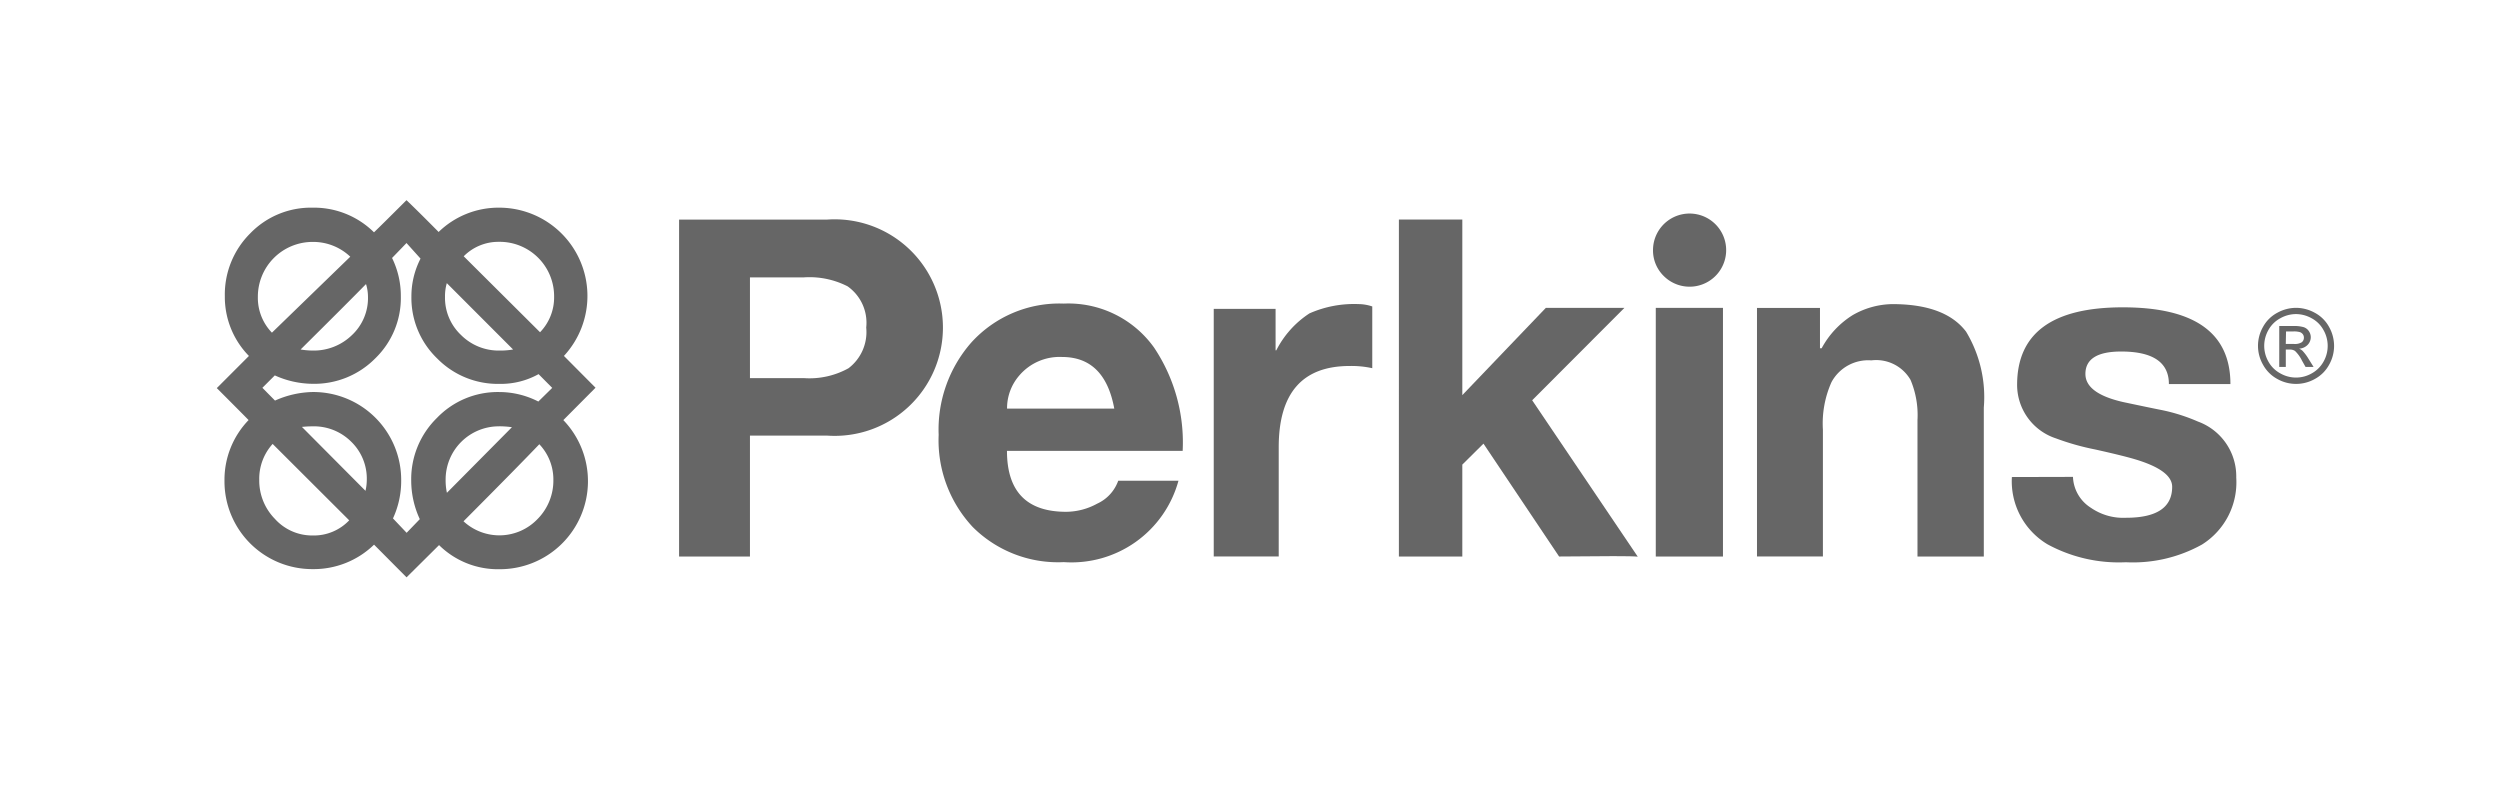 <svg xmlns="http://www.w3.org/2000/svg" width="128.151" height="40.5" viewBox="0 0 128.151 40.5"><defs><style>.a{fill:#666;}.b{fill:none;}</style></defs><g transform="translate(11.113 10.267)"><path class="a" d="M101.592,252.944a4.513,4.513,0,0,1-3.286,7.639,4.29,4.29,0,0,1-3.089-1.236L93.551,261l-1.666-1.676a4.438,4.438,0,0,1-3.146,1.254,4.5,4.5,0,0,1-4.521-4.54,4.408,4.408,0,0,1,1.236-3.1q-.348-.357-1.63-1.639l1.647-1.648a4.316,4.316,0,0,1-1.235-3.06,4.417,4.417,0,0,1,1.3-3.221,4.327,4.327,0,0,1,3.2-1.32,4.376,4.376,0,0,1,3.146,1.264q.372-.356,1.666-1.648.552.524,1.647,1.63a4.406,4.406,0,0,1,3.109-1.246,4.525,4.525,0,0,1,3.314,7.6l1.62,1.63-1.649,1.658Zm-12.854-9.138a2.806,2.806,0,0,0-2.809,2.818,2.567,2.567,0,0,0,.721,1.834l4.016-3.894a2.756,2.756,0,0,0-1.928-.758m-2.051,10.355A2.659,2.659,0,0,0,86,256,2.8,2.8,0,0,0,86.8,258a2.568,2.568,0,0,0,1.938.854,2.5,2.5,0,0,0,1.873-.777Zm13.631-3.578a3.981,3.981,0,0,1-2.013.5,4.357,4.357,0,0,1-3.187-1.306A4.309,4.309,0,0,1,93.8,246.6a4.21,4.21,0,0,1,.468-1.938l-.72-.8q-.131.14-.74.767a4.41,4.41,0,0,1,.45,1.967,4.306,4.306,0,0,1-1.315,3.183,4.386,4.386,0,0,1-3.207,1.3,4.759,4.759,0,0,1-1.938-.431l-.637.636.647.655a4.925,4.925,0,0,1,1.928-.439,4.506,4.506,0,0,1,4.54,4.54,4.573,4.573,0,0,1-.421,1.939l.7.738.675-.7a4.711,4.711,0,0,1-.44-1.976,4.39,4.39,0,0,1,1.316-3.21,4.323,4.323,0,0,1,3.2-1.33,4.4,4.4,0,0,1,2,.487l.712-.7Zm-8.847-4.614q-.963.983-3.351,3.351a3.906,3.906,0,0,0,.617.055,2.81,2.81,0,0,0,2.008-.786,2.6,2.6,0,0,0,.829-1.966,2.259,2.259,0,0,0-.1-.655m-2.733,7.292a4.934,4.934,0,0,0-.553.029l3.258,3.276a2.545,2.545,0,0,0,.067-.562,2.636,2.636,0,0,0-.8-1.957,2.708,2.708,0,0,0-1.97-.787m6.872-7.34a2.412,2.412,0,0,0-.093.7,2.618,2.618,0,0,0,.819,1.956,2.725,2.725,0,0,0,1.971.8,3.8,3.8,0,0,0,.7-.055Zm2.7,7.34A2.727,2.727,0,0,0,95.554,256a3.009,3.009,0,0,0,.066.666l3.333-3.362a4.557,4.557,0,0,0-.646-.047m2.05.919q-1.1,1.153-3.886,3.95a2.706,2.706,0,0,0,3.8-.12,2.8,2.8,0,0,0,.806-2.005,2.619,2.619,0,0,0-.721-1.825m-2.05-10.374a2.5,2.5,0,0,0-1.825.74l3.913,3.894a2.565,2.565,0,0,0,.721-1.816,2.79,2.79,0,0,0-2.809-2.819" transform="translate(-83.824 -241.672)"/><path class="a" d="M183.233,245.82h7.592a5.55,5.55,0,1,1,.007,11.074h-3.966v6.2h-3.633Zm3.633,8.127h2.77a4.12,4.12,0,0,0,2.282-.507,2.328,2.328,0,0,0,.908-2.085,2.284,2.284,0,0,0-.954-2.113,4.284,4.284,0,0,0-2.236-.46h-2.77Z" transform="translate(-159.536 -244.831)"/><path class="a" d="M242.555,271.418q0,3.126,3.033,3.125a3.34,3.34,0,0,0,1.592-.418,2.045,2.045,0,0,0,1.078-1.176h3.088a5.683,5.683,0,0,1-5.879,4.174,6.187,6.187,0,0,1-4.667-1.8,6.508,6.508,0,0,1-1.747-4.726,6.768,6.768,0,0,1,1.676-4.734,6.092,6.092,0,0,1,4.738-1.993,5.4,5.4,0,0,1,4.624,2.249,8.743,8.743,0,0,1,1.47,5.3h-9.006Zm5.5-2.166q-.487-2.646-2.678-2.645a2.716,2.716,0,0,0-2.21.972,2.558,2.558,0,0,0-.608,1.673Z" transform="translate(-202.05 -258.575)"/><path class="a" d="M298.231,264.239h3.164v2.125h.037a4.918,4.918,0,0,1,1.7-1.893,5.659,5.659,0,0,1,2.519-.476,2.248,2.248,0,0,1,.7.121v3.165a4.932,4.932,0,0,0-1.16-.113q-3.632,0-3.635,4.158v5.607h-3.331V264.239Z" transform="translate(-247.121 -258.674)"/><path class="a" d="M350.265,263.094c-.162-.019-.581-.027-1.251-.027s-1.6.006-2.781.019l-3.876-5.786-1.085,1.075v4.711h-3.251V245.813h3.251v9l4.282-4.474h4.028l-4.729,4.738Z" transform="translate(-277.426 -244.826)"/><path class="a" d="M392.665,246.242a1.875,1.875,0,1,1,.551,1.345,1.836,1.836,0,0,1-.551-1.345m.142,15.724h3.444V249.219h-3.444Z" transform="translate(-319.044 -243.705)"/><path class="a" d="M415.024,264.194h3.229v2.068h.085a4.534,4.534,0,0,1,1.591-1.7,4.179,4.179,0,0,1,2.033-.564q2.711,0,3.781,1.414a6.5,6.5,0,0,1,.908,3.888v7.636h-3.4v-6.995a4.646,4.646,0,0,0-.356-2.059,2.034,2.034,0,0,0-2.011-1A2.135,2.135,0,0,0,418.842,268a5.188,5.188,0,0,0-.439,2.435v6.5h-3.379V264.194Z" transform="translate(-336.073 -258.676)"/><path class="a" d="M472.95,273.36a1.961,1.961,0,0,0,.917,1.583,2.918,2.918,0,0,0,1.8.513q2.371,0,2.368-1.589,0-.841-1.909-1.411-.629-.187-2.032-.5a12.933,12.933,0,0,1-2.021-.571,2.888,2.888,0,0,1-1.986-2.741q0-3.977,5.421-3.975,5.514,0,5.513,3.932h-3.154q0-1.665-2.445-1.667-1.834,0-1.834,1.15,0,1,1.937,1.441c.967.205,1.63.343,1.985.412a9.366,9.366,0,0,1,1.854.59,2.988,2.988,0,0,1,1.956,2.871,3.762,3.762,0,0,1-1.759,3.432,7.281,7.281,0,0,1-3.9.906,7.667,7.667,0,0,1-4.008-.915,3.762,3.762,0,0,1-1.834-3.453Z" transform="translate(-377.802 -259.182)"/><path class="a" d="M524.715,264.8a2.009,2.009,0,0,1,.958.252,1.793,1.793,0,0,1,.73.721,1.991,1.991,0,0,1,.26.978,1.959,1.959,0,0,1-.257.969,1.8,1.8,0,0,1-.722.722,1.956,1.956,0,0,1-1.939,0,1.819,1.819,0,0,1-.722-.722,1.951,1.951,0,0,1,0-1.947,1.783,1.783,0,0,1,.731-.721,1.994,1.994,0,0,1,.958-.252m0,.32a1.655,1.655,0,0,0-.8.211,1.522,1.522,0,0,0-.612.6,1.65,1.65,0,0,0-.218.817,1.627,1.627,0,0,0,.215.809,1.528,1.528,0,0,0,.605.6,1.62,1.62,0,0,0,1.62,0,1.537,1.537,0,0,0,.6-.6,1.635,1.635,0,0,0-.006-1.626,1.494,1.494,0,0,0-.609-.6,1.663,1.663,0,0,0-.8-.211m-.855,2.712v-2.1h.72a1.728,1.728,0,0,1,.533.059.508.508,0,0,1,.263.2.546.546,0,0,1,.1.309.558.558,0,0,1-.164.4.644.644,0,0,1-.436.192.577.577,0,0,1,.179.112,2.427,2.427,0,0,1,.309.415l.257.411h-.412l-.187-.331a1.715,1.715,0,0,0-.353-.488.448.448,0,0,0-.273-.072h-.2v.891h-.335Zm.335-1.181h.414a.674.674,0,0,0,.407-.088.294.294,0,0,0,.108-.236.287.287,0,0,0-.052-.169.319.319,0,0,0-.145-.111,1.106,1.106,0,0,0-.343-.037H524.2Z" transform="translate(-418.13 -259.287)"/></g><rect class="b" width="128.151" height="40.5" transform="translate(0 0)"/></svg>